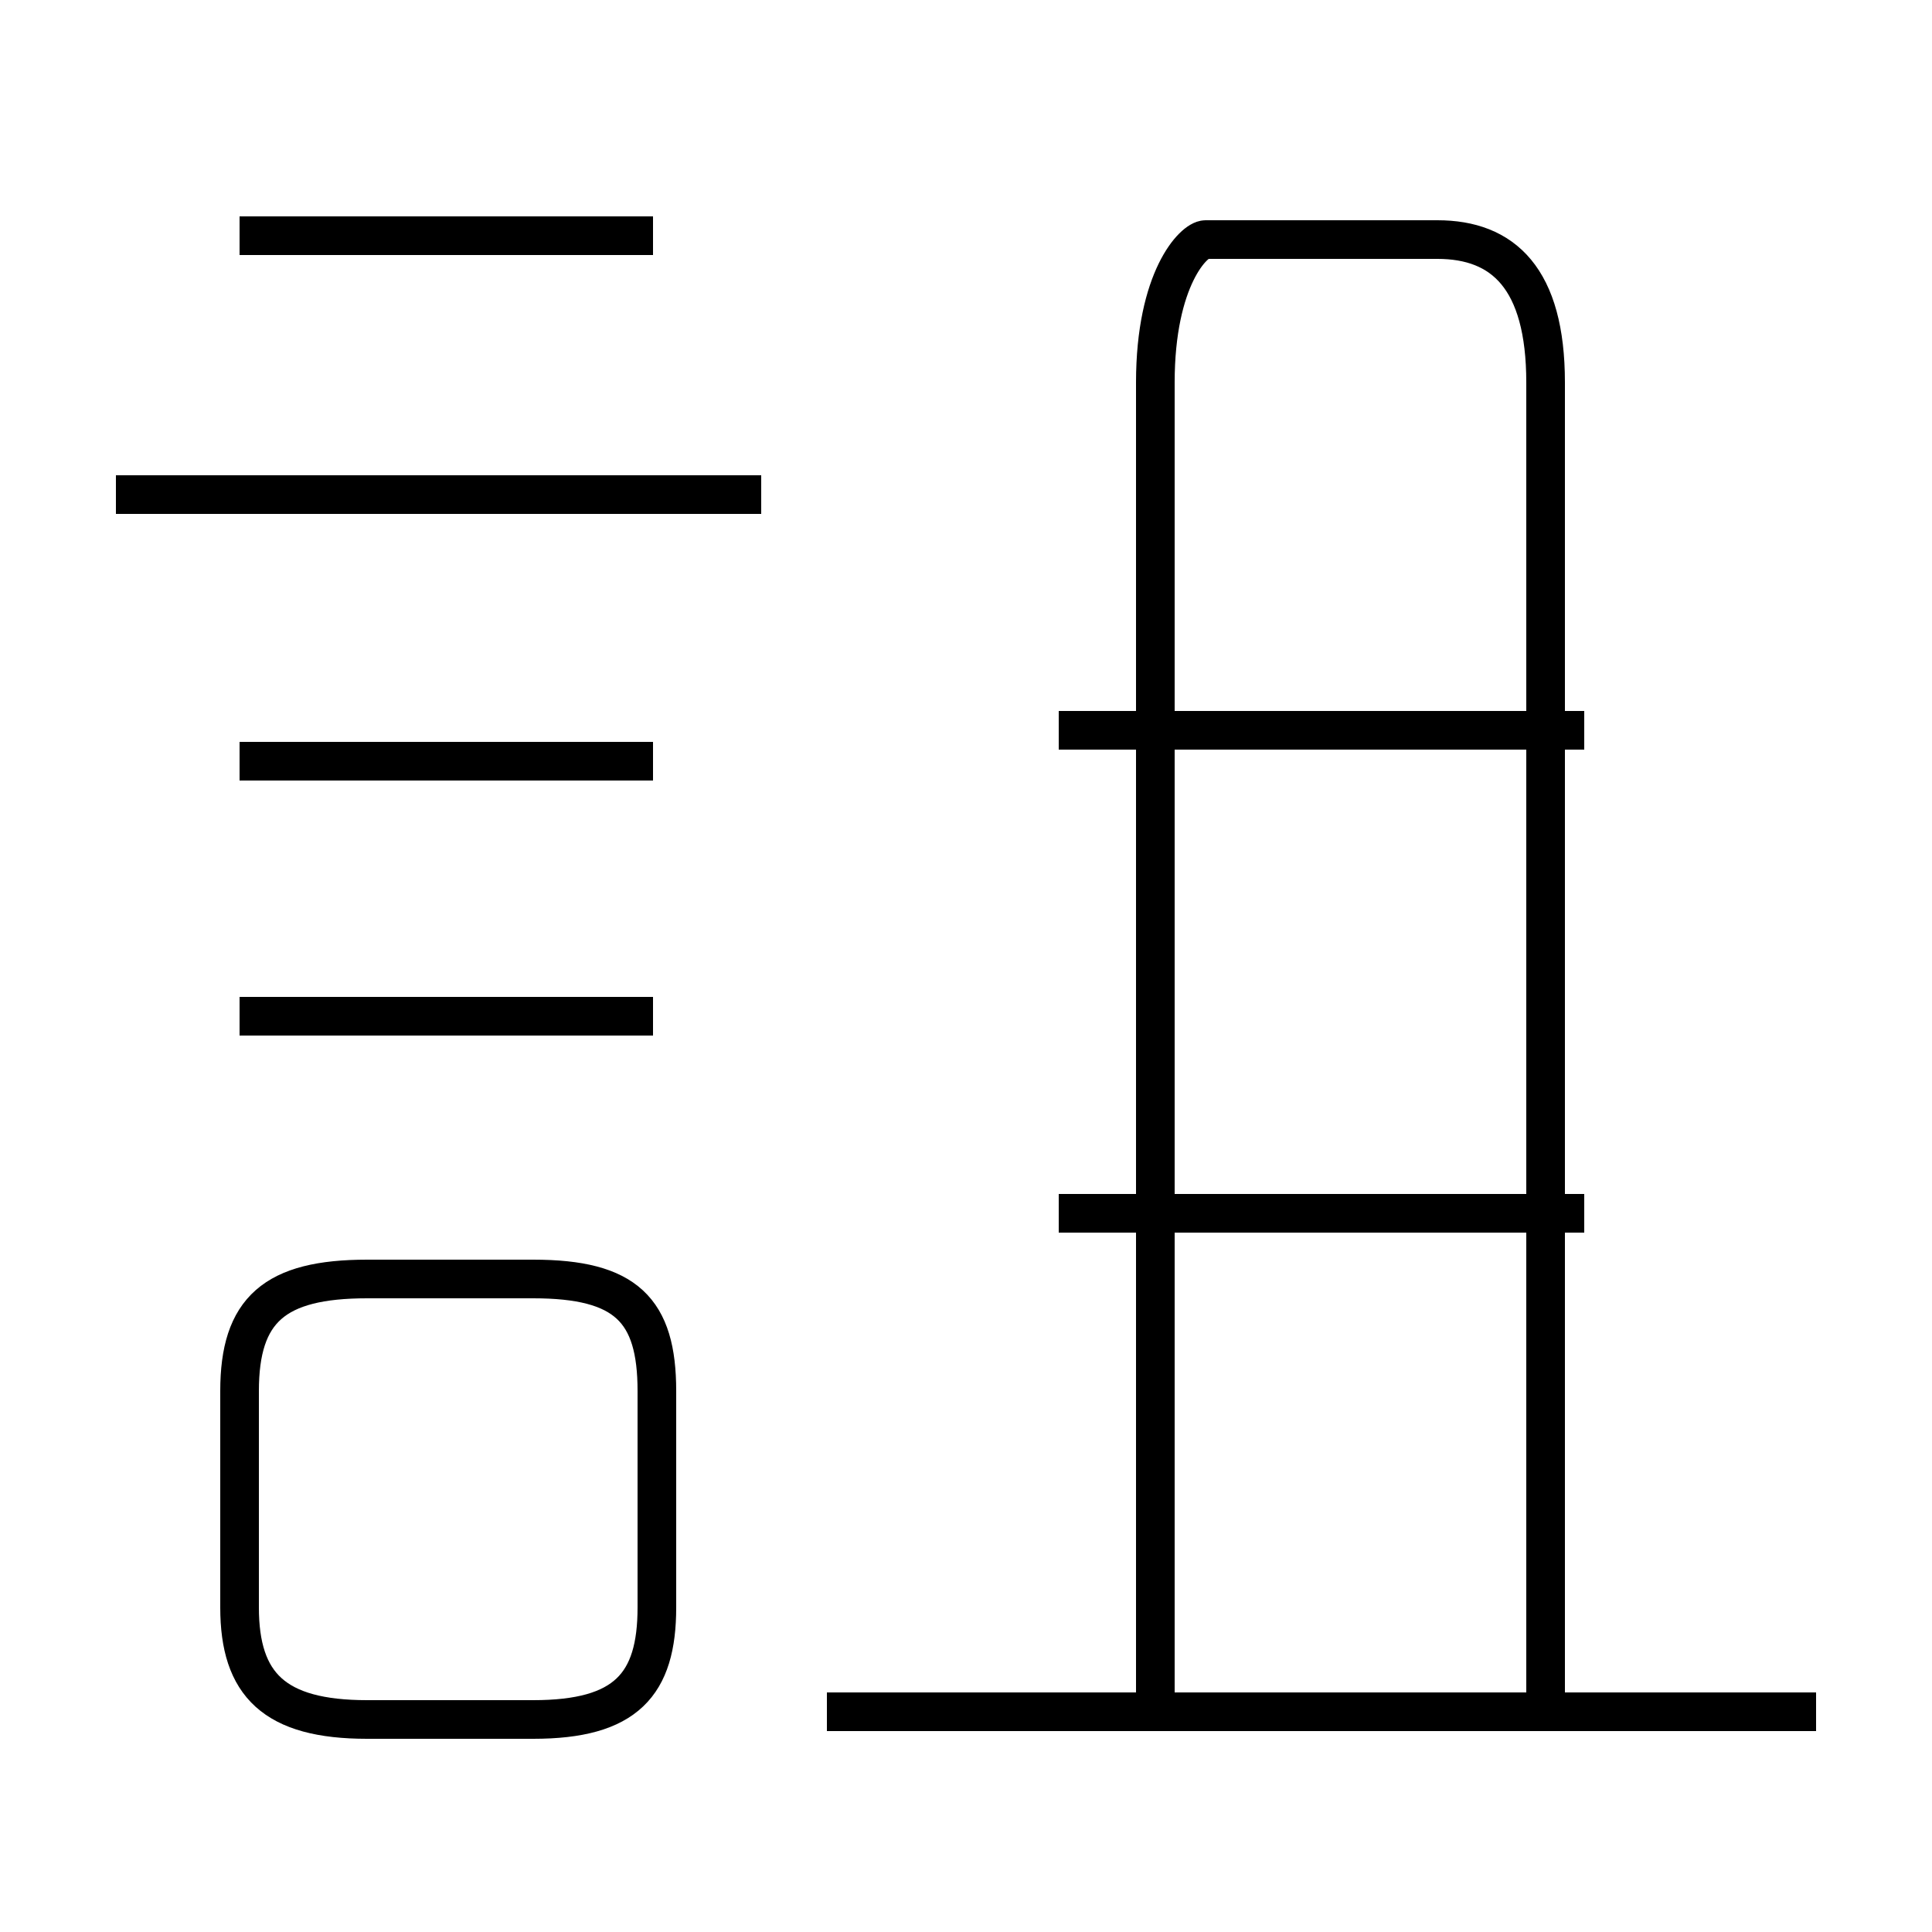 <?xml version='1.0' encoding='utf8'?>
<svg viewBox="0.0 -6.0 50.0 50.0" version="1.1" xmlns="http://www.w3.org/2000/svg">
<rect x="0.0" y="-6.0" width="50.0" height="50.0" fill="#808080" stroke="none"/>
<rect x="-1000" y="-1000" width="2000" height="2000" stroke="white" fill="white"/>
<g style="fill:white;stroke:#000000;  stroke-width:1">
<path d="M 29.9 0.1 L 29.9 -34.1 C 29.9 -36.8 30.9 -37.8 31.2 -37.8 L 37.2 -37.8 C 38.9 -37.8 40.0 -36.8 40.0 -34.1 L 40.0 0.1 M 9.5 0.5 L 13.8 0.5 C 16.2 0.5 17.0 -0.4 17.0 -2.4 L 17.0 -8.0 C 17.0 -10.1 16.2 -10.9 13.8 -10.9 L 9.5 -10.9 C 7.1 -10.9 6.2 -10.1 6.2 -8.0 L 6.2 -2.4 C 6.2 -0.4 7.1 0.5 9.5 0.5 Z M 16.9 -17.7 L 6.2 -17.7 M 47.0 0.3 L 21.4 0.3 M 16.9 -24.3 L 6.2 -24.3 M 41.0 -12.6 L 27.4 -12.6 M 19.7 -31.2 L 3.0 -31.2 M 41.0 -25.1 L 27.4 -25.1 M 16.9 -37.9 L 6.2 -37.9" transform="translate(0.0, 38.0)" />
</g>
</svg>